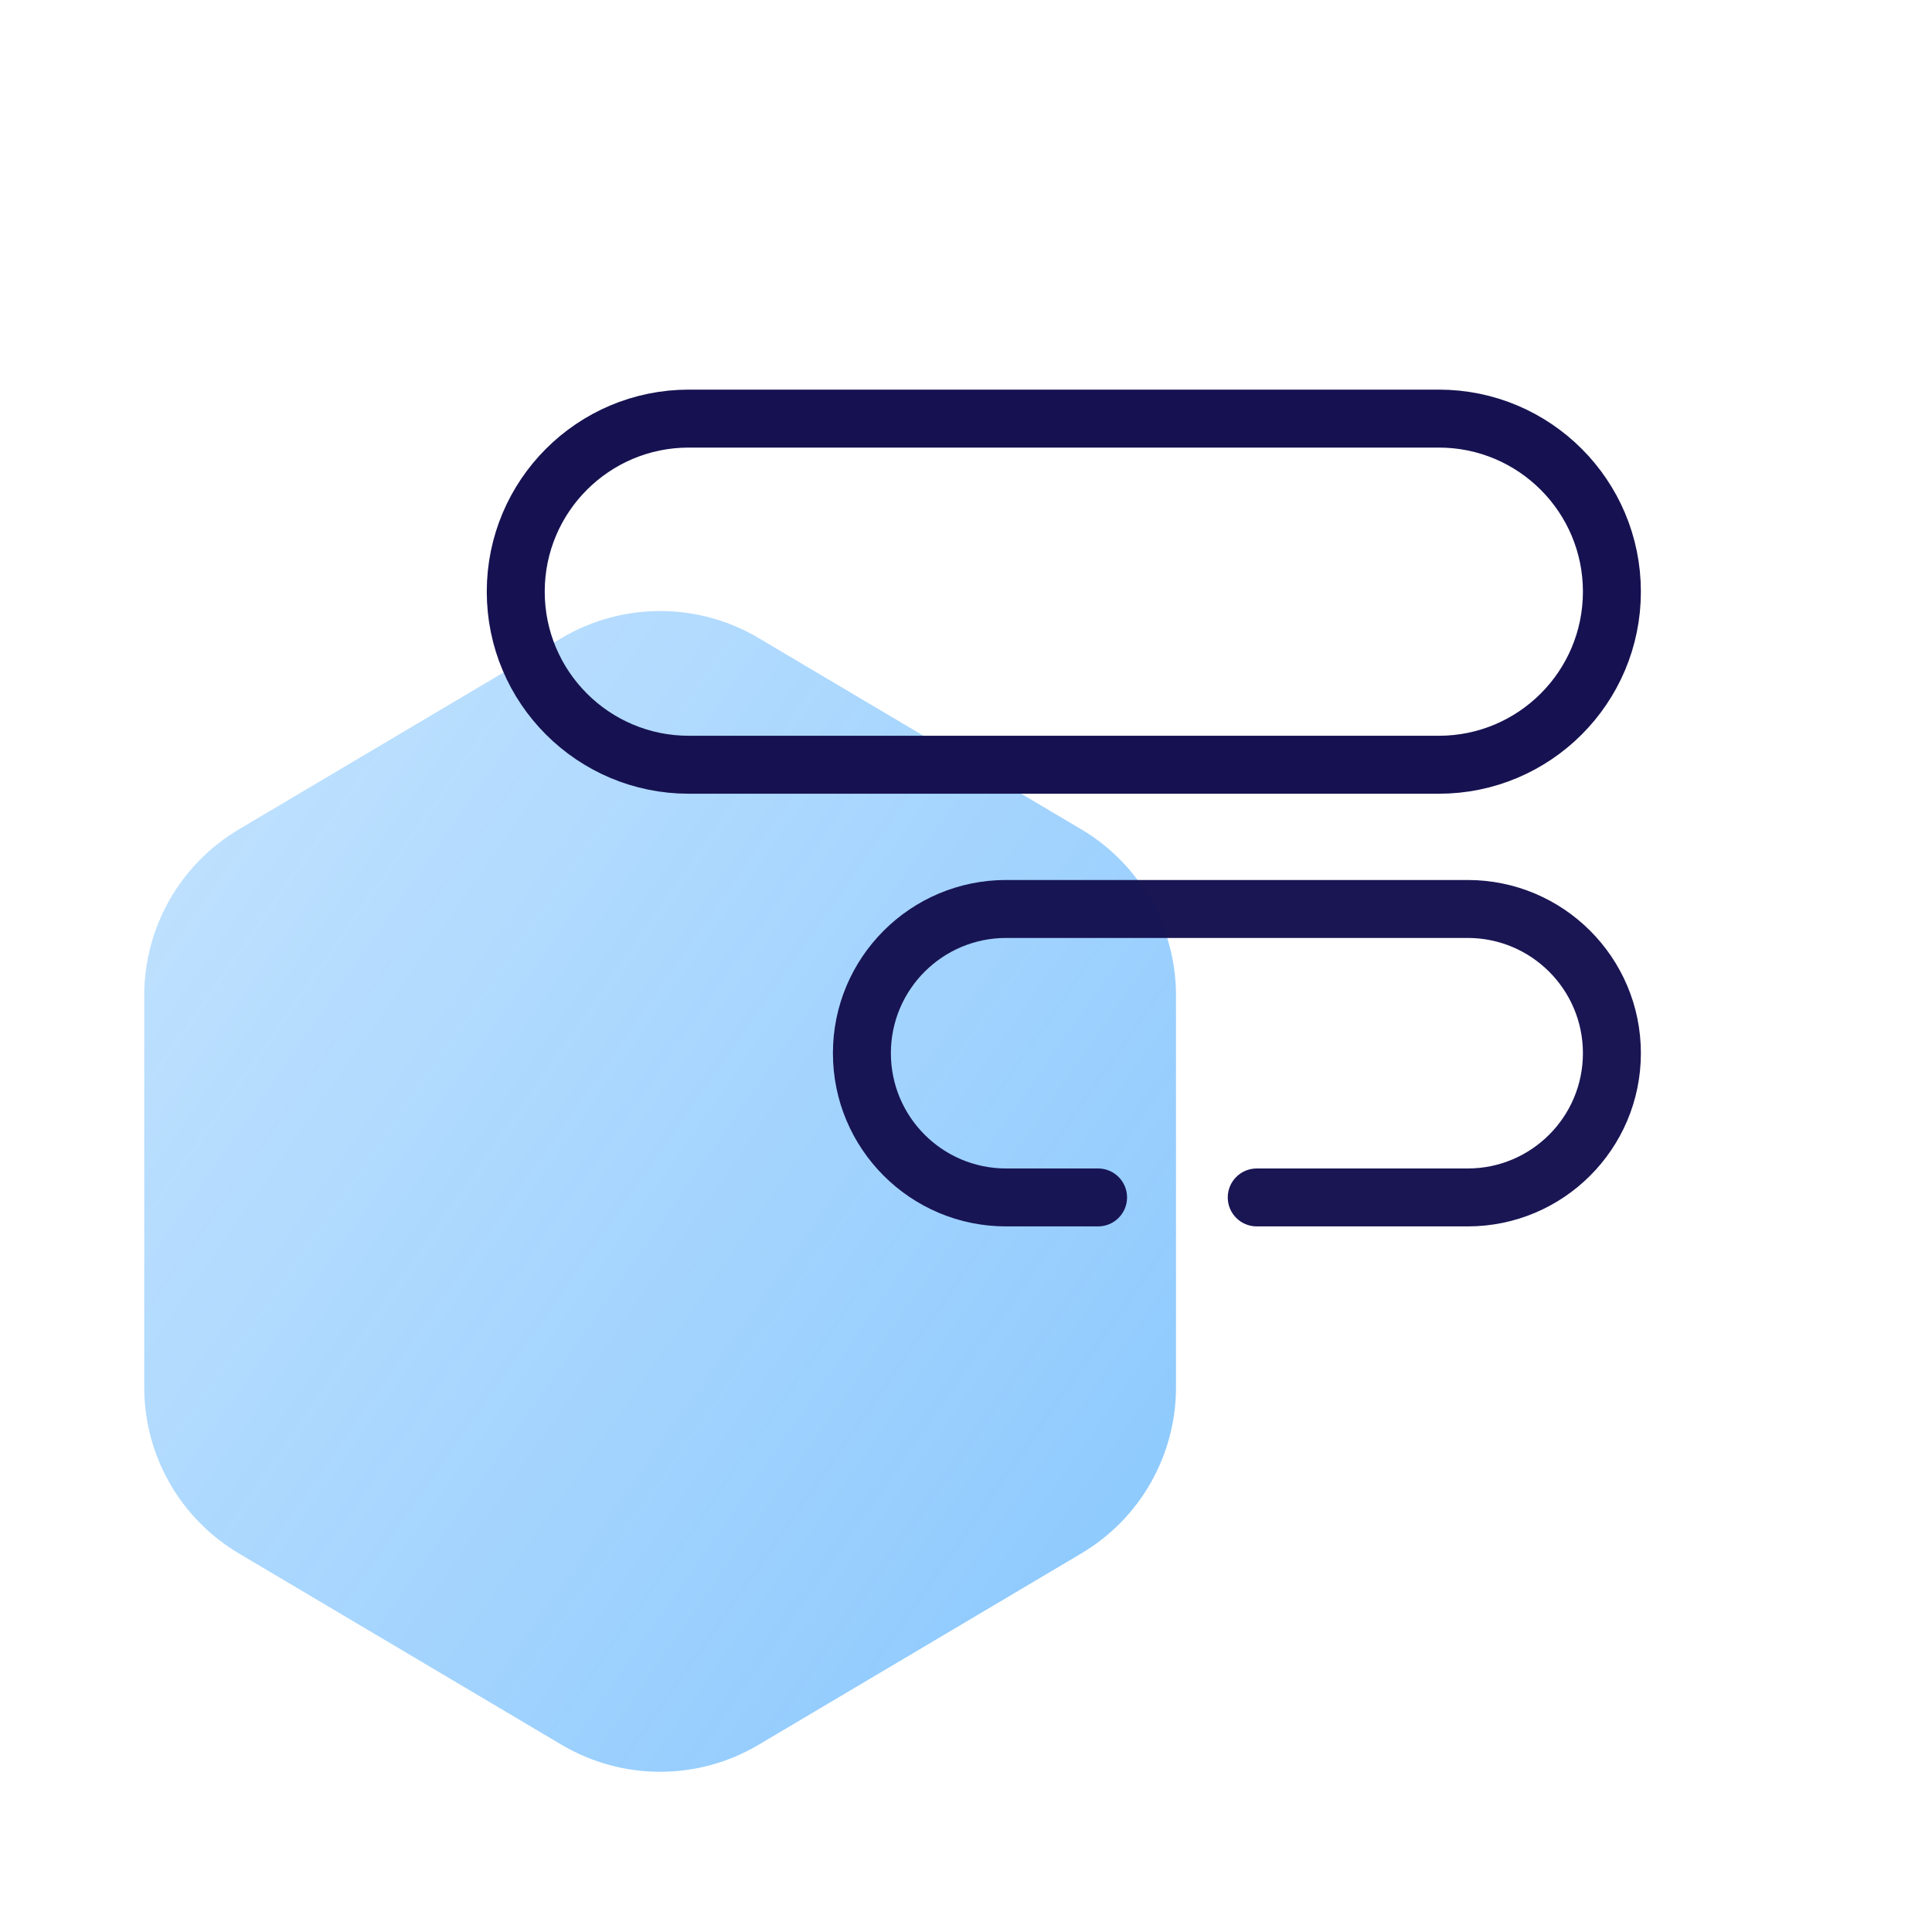 <svg width="60" height="60" viewBox="0 0 60 60" fill="none" xmlns="http://www.w3.org/2000/svg">
<path d="M17.44 19.815C19.327 18.696 21.673 18.696 23.56 19.815L33.582 25.757C35.404 26.837 36.522 28.799 36.522 30.918V43.082C36.522 45.201 35.404 47.163 33.582 48.243L23.56 54.185C21.673 55.304 19.327 55.304 17.44 54.185L7.418 48.243C5.596 47.163 4.479 45.201 4.479 43.082V30.918C4.479 28.799 5.596 26.837 7.418 25.757L17.44 19.815Z" fill="url(#paint0_linear)"/>
<path d="M44.684 13L21.392 13C18.424 13 16.017 15.406 16.017 18.375C16.017 21.343 18.424 23.75 21.392 23.75L24.08 23.75L44.684 23.75C47.652 23.75 50.059 21.343 50.059 18.375C50.059 15.406 47.652 13 44.684 13Z" stroke="#161251" stroke-width="1.8" stroke-linecap="round"/>
<path d="M34.102 38.087C34.599 38.087 35.002 37.684 35.002 37.188C35.002 36.69 34.599 36.288 34.102 36.288L34.102 38.087ZM39.029 36.288C38.532 36.288 38.129 36.69 38.129 37.188C38.129 37.684 38.532 38.087 39.029 38.087L39.029 36.288ZM31.246 29.129L45.58 29.129L45.58 27.329L31.246 27.329L31.246 29.129ZM34.102 36.288L31.246 36.288L31.246 38.087L34.102 38.087L34.102 36.288ZM45.58 36.288L39.029 36.288L39.029 38.087L45.58 38.087L45.58 36.288ZM27.667 32.708C27.667 30.732 29.27 29.129 31.246 29.129L31.246 27.329C28.275 27.329 25.867 29.738 25.867 32.708L27.667 32.708ZM25.867 32.708C25.867 35.679 28.275 38.087 31.246 38.087L31.246 36.288C29.27 36.288 27.667 34.685 27.667 32.708L25.867 32.708ZM49.159 32.708C49.159 34.685 47.556 36.288 45.58 36.288L45.58 38.087C48.55 38.087 50.959 35.679 50.959 32.708L49.159 32.708ZM50.959 32.708C50.959 29.738 48.55 27.329 45.58 27.329L45.58 29.129C47.556 29.129 49.159 30.732 49.159 32.708L50.959 32.708Z" fill="#161251" fill-opacity="0.98"/>
<defs>
<linearGradient id="paint0_linear" x1="39" y1="56" x2="-6.288" y2="24.364" gradientUnits="userSpaceOnUse">
<stop stop-color="#0087FC" stop-opacity="0.48"/>
<stop offset="1" stop-color="#0087FC" stop-opacity="0.2"/>
</linearGradient>
</defs>
</svg>
